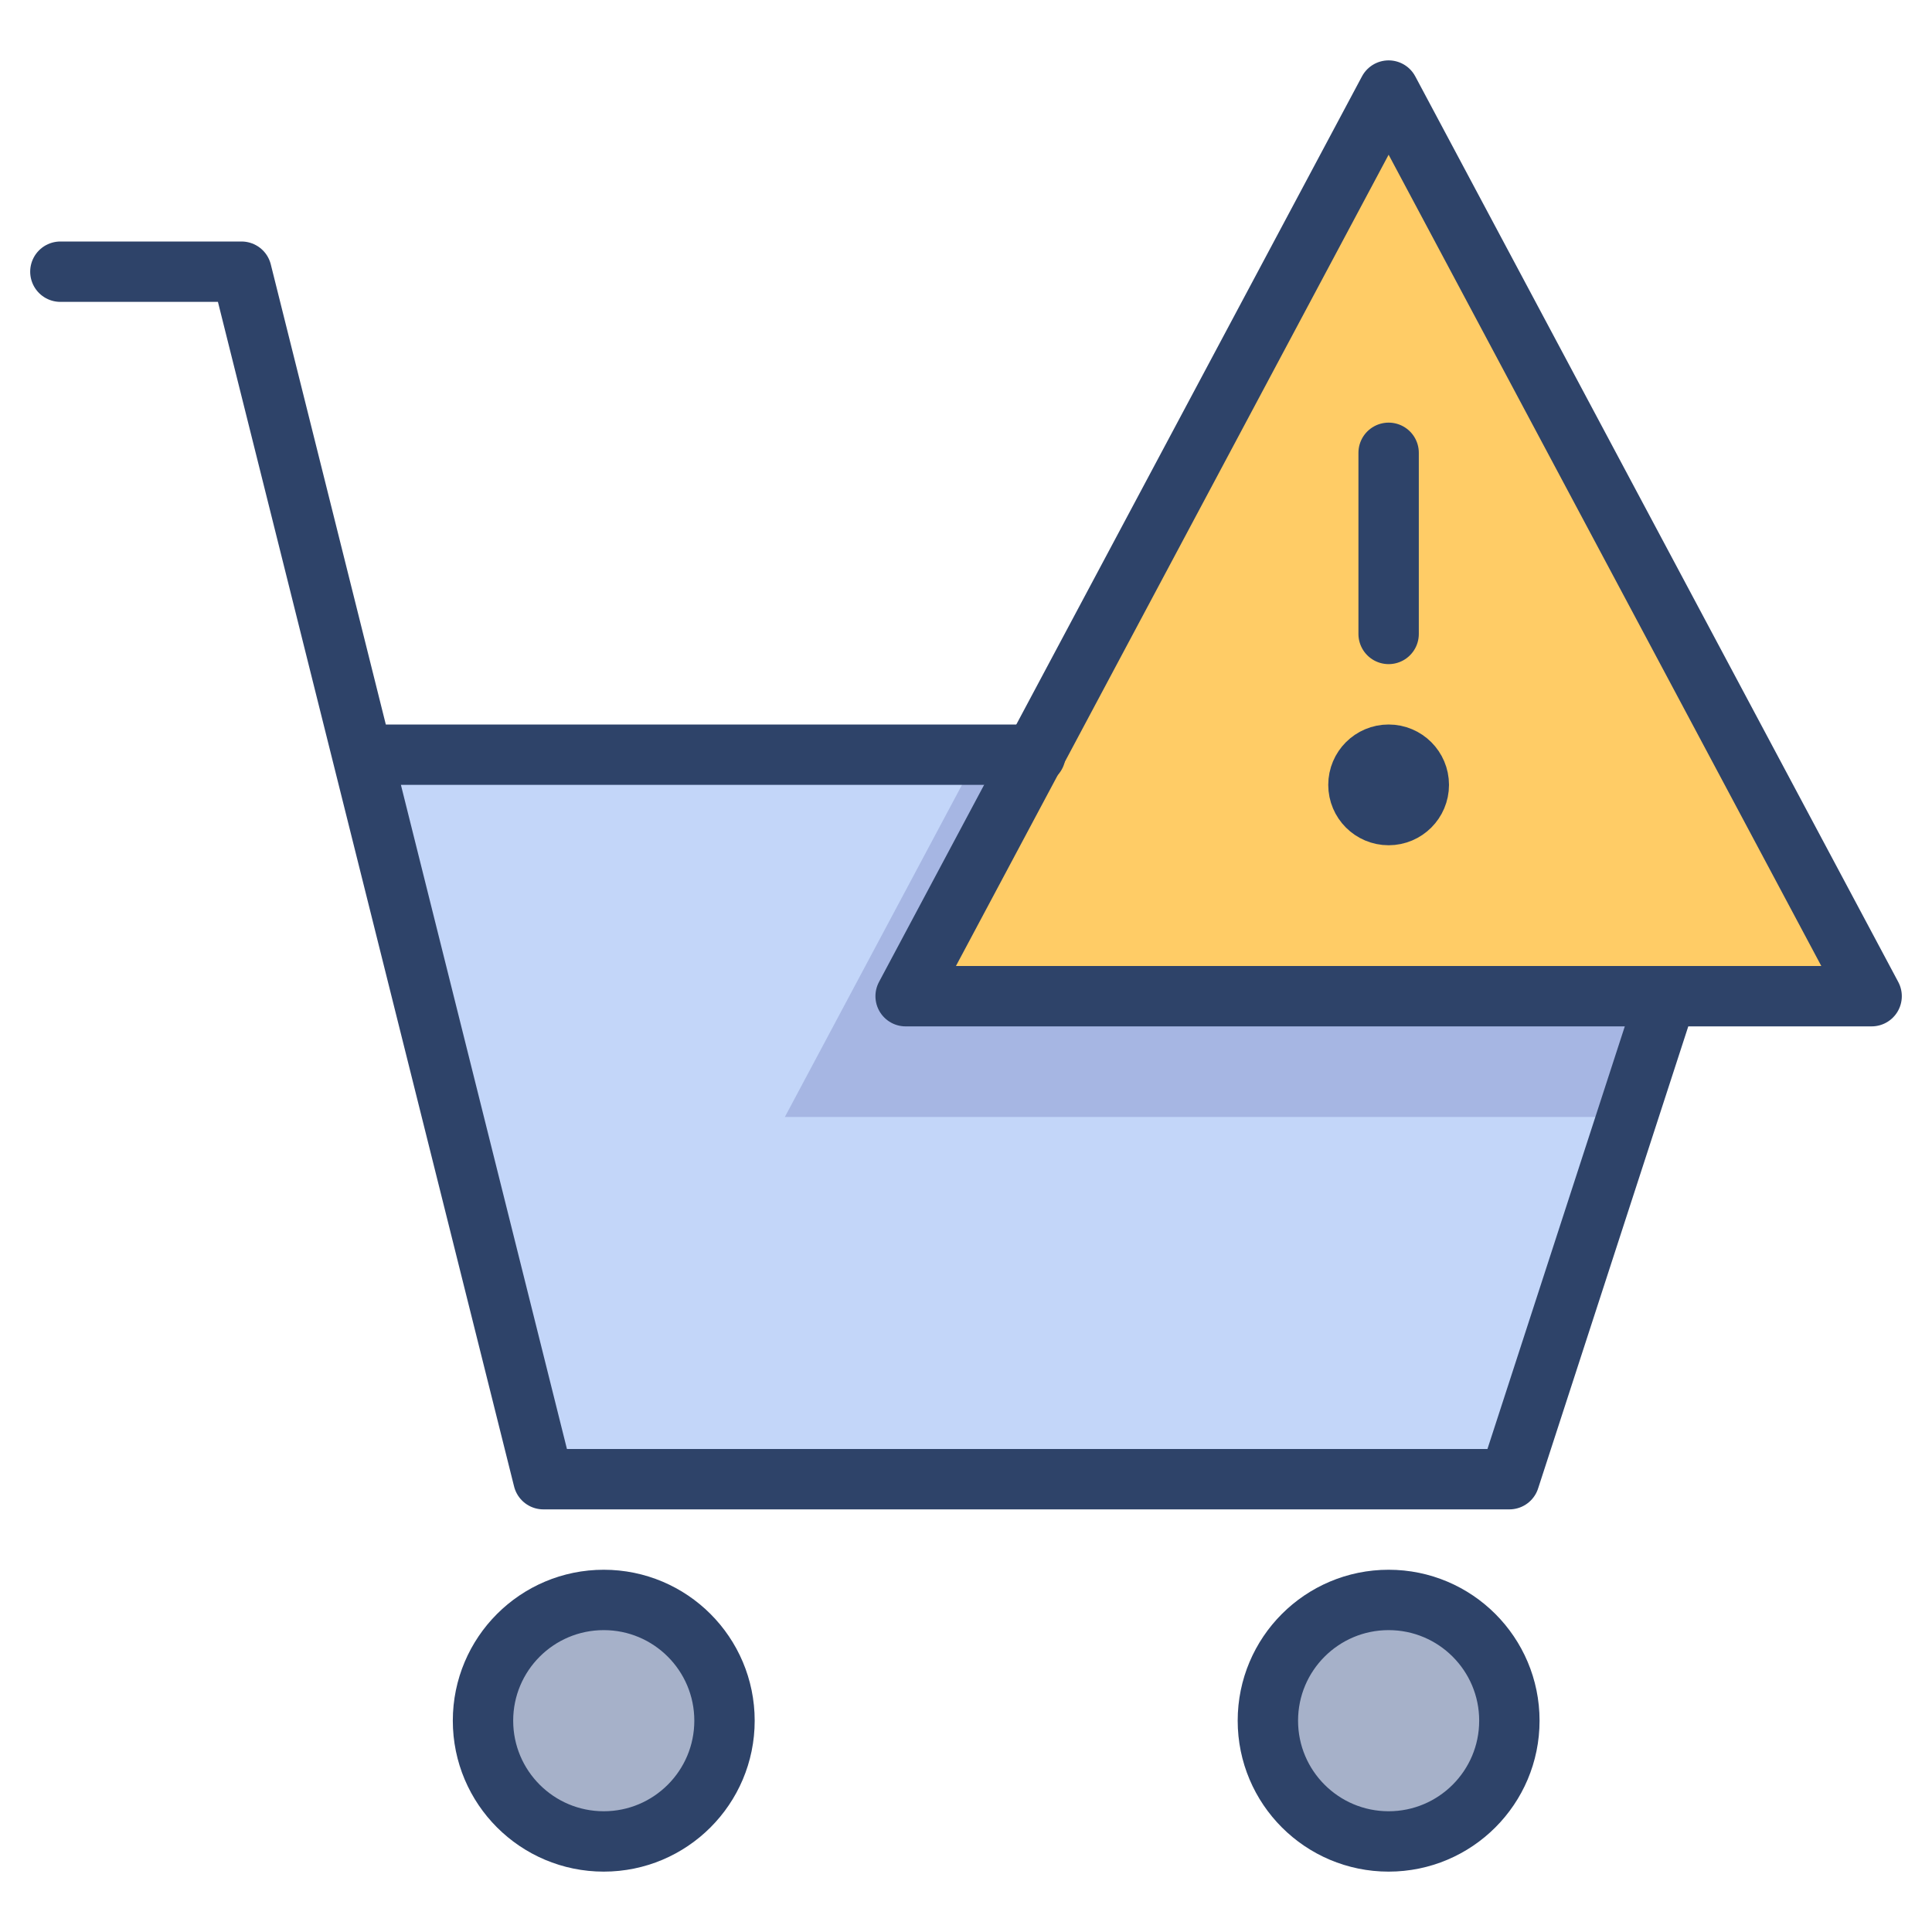 <svg xmlns="http://www.w3.org/2000/svg" viewBox="0 0 64 64" aria-labelledby="title"
aria-describedby="desc" role="img" xmlns:xlink="http://www.w3.org/1999/xlink">
  <title>Error Cart</title>
  <desc>A color styled icon from Orion Icon Library.</desc>
  <circle data-name="layer3"
  cx="20" cy="57" r="4" fill="#a6b1c9"></circle>
  <circle data-name="layer3" cx="46" cy="57" r="4" fill="#a6b1c9"></circle>
  <path data-name="layer2" fill="#fc6" d="M30 33L46 3l16 30H30z"></path>
  <path data-name="layer1" fill="#c3d6f9" d="M34.3 25H12l6 24h32l5.2-16H30l4.3-8z"></path>
  <path data-name="opacity" fill="#000064" opacity=".15" d="M53.9 37l1.3-4H30l4.3-8h-1.9L26 37h27.9z"></path>
  <path data-name="stroke" fill="none" stroke="#2e4369" stroke-linecap="round"
  stroke-linejoin="round" stroke-width="2" d="M34.3 25H12M2 9h6l10 40h32l5.2-16"></path>
  <circle data-name="stroke" cx="20" cy="57" r="4" fill="none" stroke="#2e4369"
  stroke-linecap="round" stroke-linejoin="round" stroke-width="2"></circle>
  <circle data-name="stroke" cx="46" cy="57" r="4" fill="none"
  stroke="#2e4369" stroke-linecap="round" stroke-linejoin="round" stroke-width="2"></circle>
  <path data-name="stroke" fill="none" stroke="#2e4369" stroke-linecap="round"
  stroke-linejoin="round" stroke-width="2" d="M30 33L46 3l16 30H30zm16-18v6"></path>
  <circle data-name="stroke" cx="46" cy="26" r="1" fill="none" stroke="#2e4369"
  stroke-linecap="round" stroke-linejoin="round" stroke-width="2"></circle>
</svg>